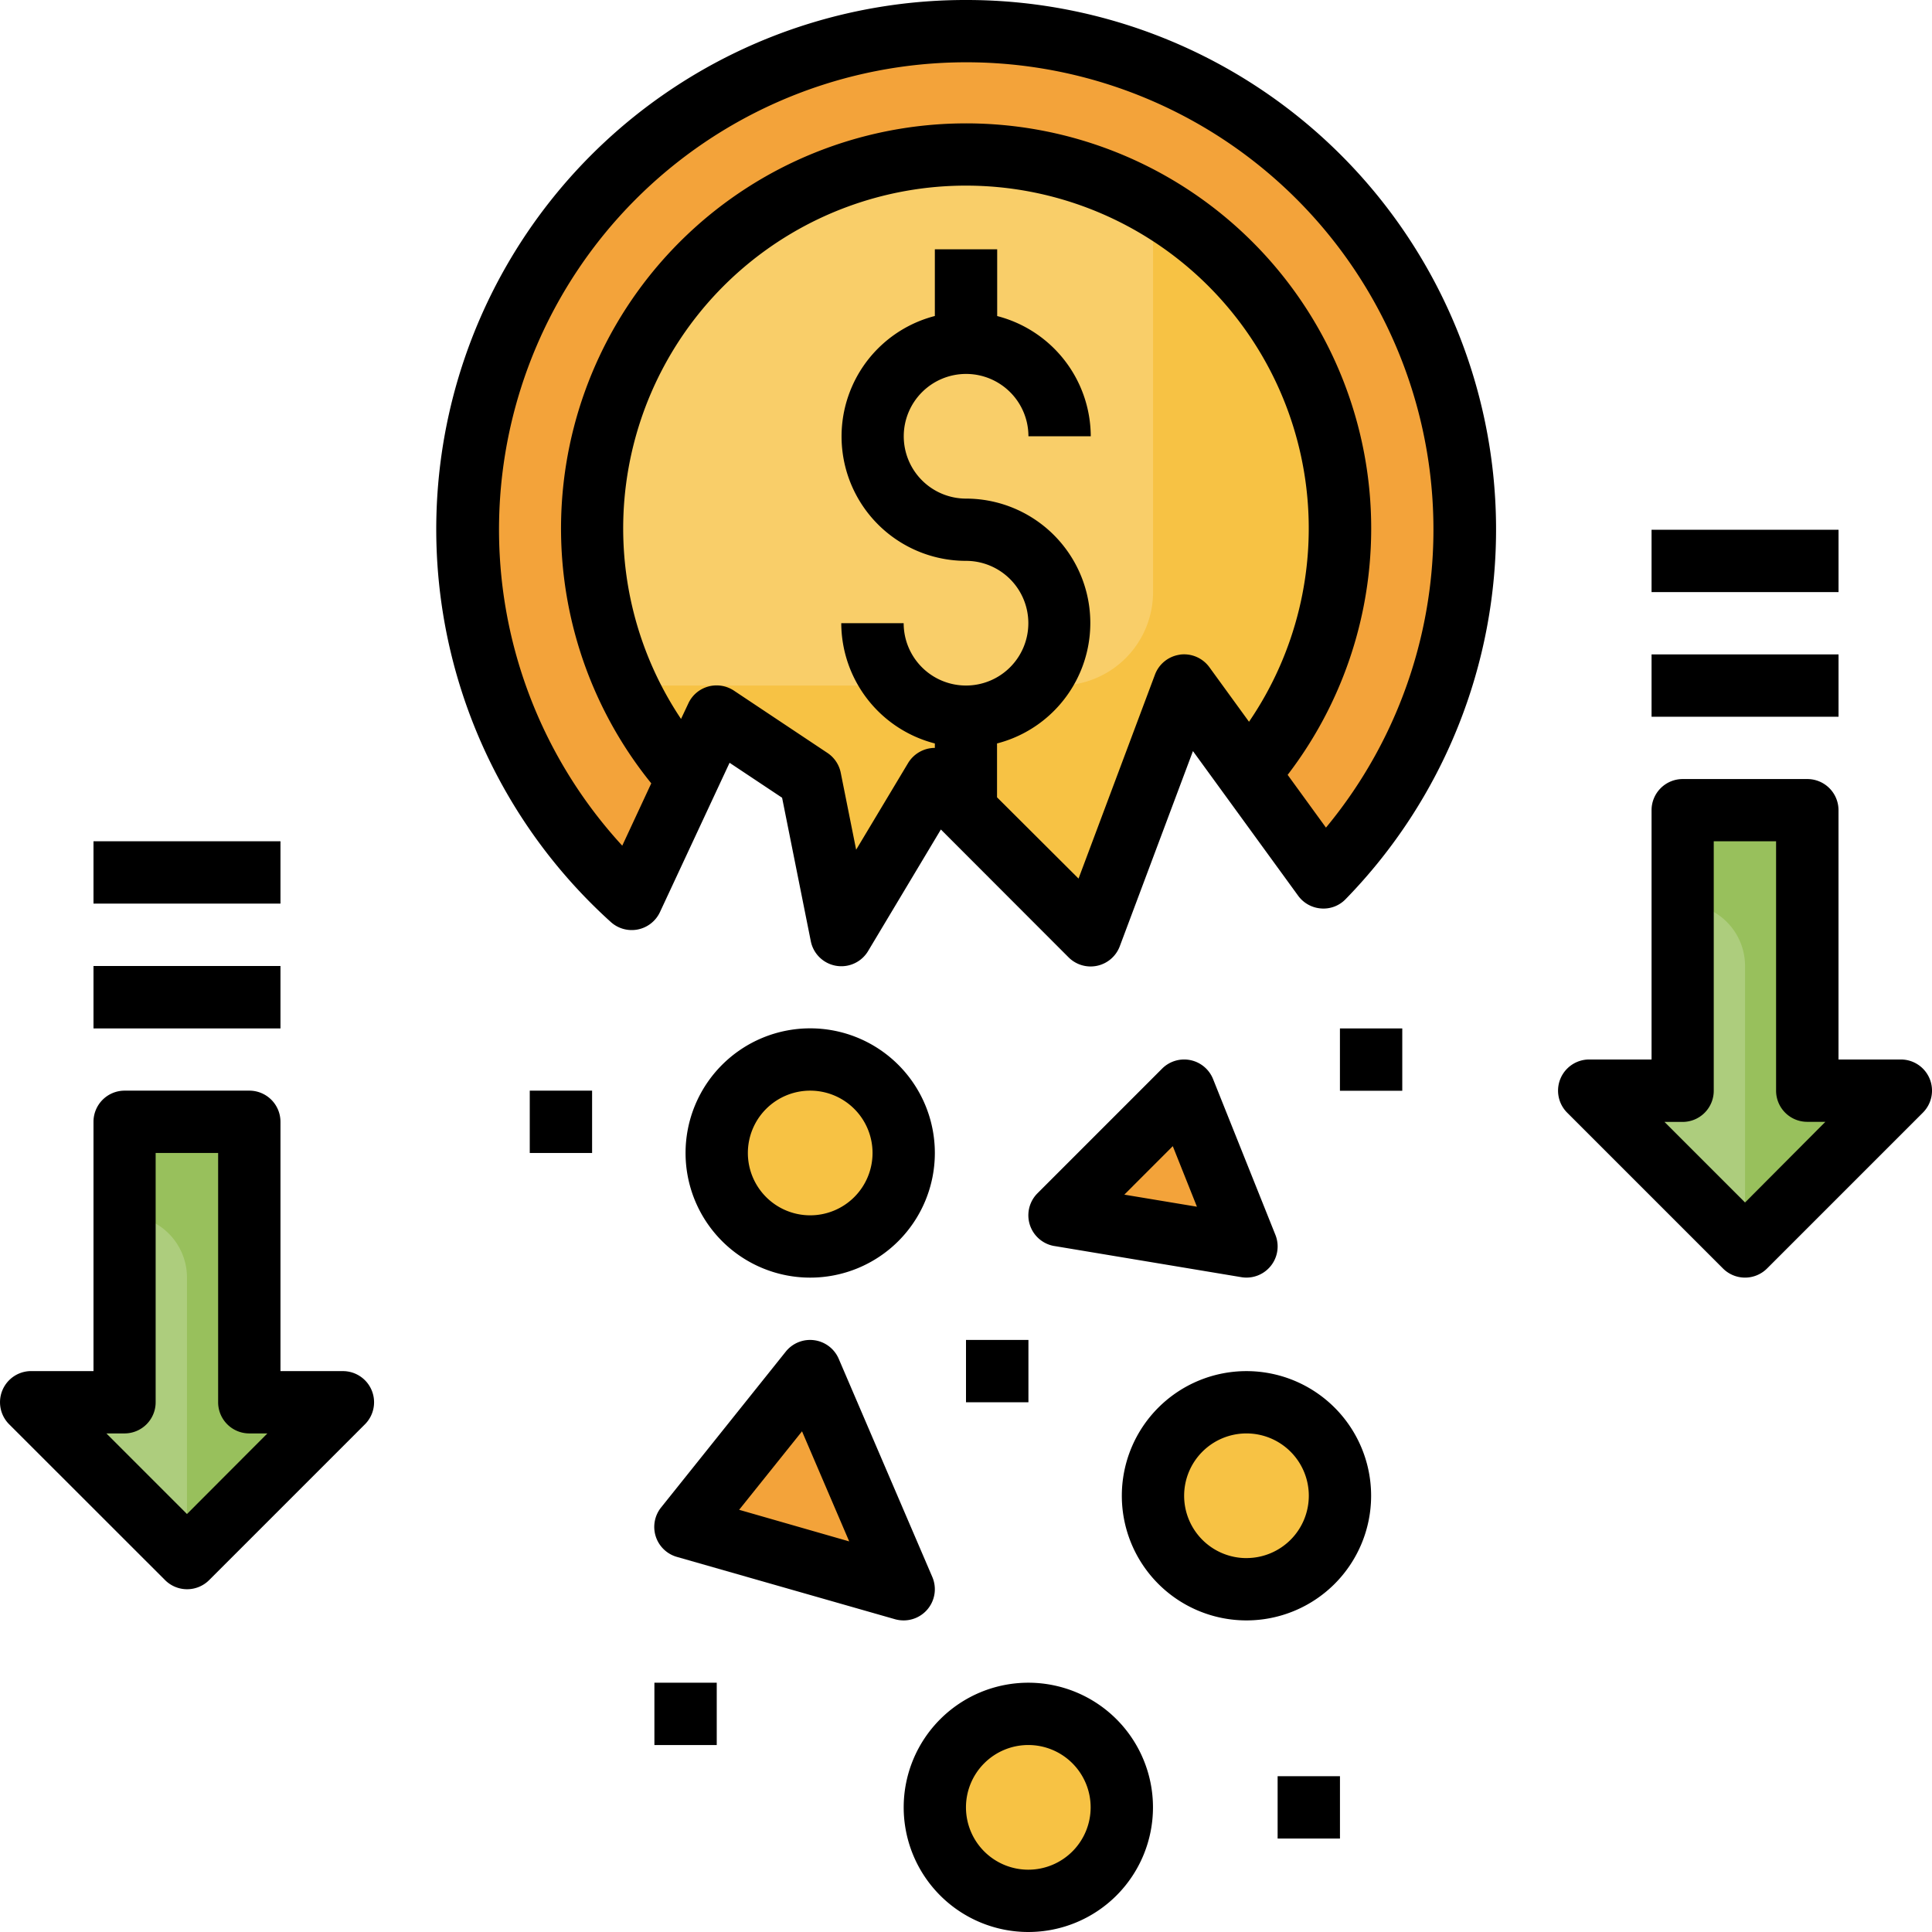 <svg xmlns="http://www.w3.org/2000/svg" xmlns:xlink="http://www.w3.org/1999/xlink" width="64" height="64" viewBox="0 0 64 64">
  <defs>
    <clipPath id="clip-path">
      <rect id="Rectángulo_339725" data-name="Rectángulo 339725" width="64" height="64" transform="translate(-4569 -5190)" fill="#fc5f65" stroke="#707070" stroke-width="1"/>
    </clipPath>
  </defs>
  <g id="Enmascarar_grupo_615" data-name="Enmascarar grupo 615" transform="translate(4569 5190)" clip-path="url(#clip-path)">
    <g id="perdida-de-dinero" transform="translate(-4570.032 -5191.032)">
      <path id="Trazado_218765" data-name="Trazado 218765" d="M21.958,30.809l2.816-6.035,3.1,2.065L28.9,32,32,26.839,37.161,32l3.1-8.258,4.612,6.342a16.522,16.522,0,1,0-22.916.723Z" fill="#f3a33a"/>
      <path id="Trazado_218766" data-name="Trazado 218766" d="M45.419,18.581a12.387,12.387,0,1,0-21.606,8.258l.961-2.065,3.1,2.065.654,3.27a12.136,12.136,0,0,0,1.263.413L32,26.839l3.806,3.806a12.345,12.345,0,0,0,2.12-.685l2.332-6.217,2.135,2.936A12.328,12.328,0,0,0,45.419,18.581Z" fill="#f7c244"/>
      <path id="Trazado_218767" data-name="Trazado 218767" d="M33.032,6.194A12.387,12.387,0,0,0,20.645,18.581a12.238,12.238,0,0,0,1.145,5.161H36.129a3.1,3.1,0,0,0,3.1-3.1V7.864a12.316,12.316,0,0,0-6.194-1.67Z" fill="#f9ce69"/>
      <path id="Trazado_218768" data-name="Trazado 218768" d="M56.774,27.871v9.29h-3.1l5.161,5.161L64,37.161H60.9v-9.29Z" fill="#98c05c"/>
      <g id="Grupo_995936" data-name="Grupo 995936">
        <circle id="Elipse_4930" data-name="Elipse 4930" cx="3.097" cy="3.097" r="3.097" transform="translate(24.774 36.129)" fill="#f7c244"/>
        <circle id="Elipse_4931" data-name="Elipse 4931" cx="3.097" cy="3.097" r="3.097" transform="translate(39.226 47.484)" fill="#f7c244"/>
        <circle id="Elipse_4932" data-name="Elipse 4932" cx="3.097" cy="3.097" r="3.097" transform="translate(32 57.806)" fill="#f7c244"/>
      </g>
      <path id="Trazado_218769" data-name="Trazado 218769" d="M36.129,41.29l4.129-4.129,2.065,5.161Z" fill="#f3a33a"/>
      <path id="Trazado_218770" data-name="Trazado 218770" d="M23.742,51.613l4.129-5.161,3.1,7.226Z" fill="#f3a33a"/>
      <path id="Trazado_218771" data-name="Trazado 218771" d="M58.839,41.29V33.032a2.065,2.065,0,0,0-2.065-2.065v6.194h-3.1l4.975,4.975a2.054,2.054,0,0,0,.186-.846Z" fill="#adcd7d"/>
      <path id="Trazado_218772" data-name="Trazado 218772" d="M5.161,38.194v9.29h-3.1l5.161,5.161,5.161-5.161H9.29v-9.29Z" fill="#98c05c"/>
      <path id="Trazado_218773" data-name="Trazado 218773" d="M7.226,51.613V43.355A2.065,2.065,0,0,0,5.161,41.29v6.194h-3.1L7.04,52.459a2.054,2.054,0,0,0,.186-.846Z" fill="#adcd7d"/>
      <path id="Trazado_218774" data-name="Trazado 218774" d="M33.032,1.032A17.531,17.531,0,0,0,21.265,31.574a1.032,1.032,0,0,0,1.629-.328L25.2,26.3l1.74,1.158.95,4.748a1.032,1.032,0,0,0,1.9.329L32.2,28.51l4.227,4.232a1.032,1.032,0,0,0,1.7-.366l2.423-6.463,3.484,4.79a1.032,1.032,0,0,0,.761.423,1.016,1.016,0,0,0,.814-.31A17.539,17.539,0,0,0,33.032,1.032Zm7.086,21.687a1.032,1.032,0,0,0-.826.66L36.76,30.136l-2.7-2.692V25.66a4.121,4.121,0,0,0-1.032-8.111A2.065,2.065,0,1,1,35.1,15.484h2.065a4.129,4.129,0,0,0-3.1-3.982V9.29H32V11.5a4.121,4.121,0,0,0,1.032,8.111,2.065,2.065,0,1,1-2.065,2.065H28.9A4.129,4.129,0,0,0,32,25.66v.147a1.041,1.041,0,0,0-.885.5L29.393,29.18l-.51-2.548a1.032,1.032,0,0,0-.439-.657l-3.1-2.065a1.038,1.038,0,0,0-.852-.135,1.026,1.026,0,0,0-.657.557l-.243.516a11.355,11.355,0,1,1,18.815.093l-1.318-1.814a1.038,1.038,0,0,0-.974-.41Zm4.837,5.727L43.687,26.7a13.419,13.419,0,1,0-21.081.281l-.961,2.065a15.477,15.477,0,1,1,23.313-.6Z"/>
      <path id="Trazado_218775" data-name="Trazado 218775" d="M64.954,36.766A1.032,1.032,0,0,0,64,36.129H61.935V27.871A1.032,1.032,0,0,0,60.9,26.839H56.774a1.032,1.032,0,0,0-1.032,1.032v8.258H53.677a1.032,1.032,0,0,0-.73,1.762l5.161,5.161a1.032,1.032,0,0,0,1.46,0l5.161-5.161A1.032,1.032,0,0,0,64.954,36.766Zm-6.115,4.1-2.669-2.669h.6a1.032,1.032,0,0,0,1.032-1.032V28.9h2.065v8.258A1.032,1.032,0,0,0,60.9,38.194h.6Z"/>
      <path id="Trazado_218776" data-name="Trazado 218776" d="M12.387,46.452H10.323V38.194A1.032,1.032,0,0,0,9.29,37.161H5.161a1.032,1.032,0,0,0-1.032,1.032v8.258H2.065a1.032,1.032,0,0,0-.73,1.762L6.5,53.375a1.032,1.032,0,0,0,1.46,0l5.161-5.161a1.032,1.032,0,0,0-.73-1.762ZM7.226,51.186,4.556,48.516h.6a1.032,1.032,0,0,0,1.032-1.032V39.226H8.258v8.258A1.032,1.032,0,0,0,9.29,48.516h.6Z"/>
      <path id="Trazado_218777" data-name="Trazado 218777" d="M55.742,22.71h6.194v2.065H55.742Z"/>
      <path id="Trazado_218778" data-name="Trazado 218778" d="M55.742,18.581h6.194v2.065H55.742Z"/>
      <path id="Trazado_218779" data-name="Trazado 218779" d="M4.129,33.032h6.194V35.1H4.129Z"/>
      <path id="Trazado_218780" data-name="Trazado 218780" d="M4.129,28.9h6.194v2.065H4.129Z"/>
      <path id="Trazado_218781" data-name="Trazado 218781" d="M32,39.226a4.129,4.129,0,1,0-4.129,4.129A4.129,4.129,0,0,0,32,39.226Zm-6.194,0a2.065,2.065,0,1,1,2.065,2.065A2.065,2.065,0,0,1,25.806,39.226Z"/>
      <path id="Trazado_218782" data-name="Trazado 218782" d="M42.323,46.452a4.129,4.129,0,1,0,4.129,4.129A4.129,4.129,0,0,0,42.323,46.452Zm0,6.194a2.065,2.065,0,1,1,2.065-2.065A2.065,2.065,0,0,1,42.323,52.645Z"/>
      <path id="Trazado_218783" data-name="Trazado 218783" d="M35.1,56.774A4.129,4.129,0,1,0,39.226,60.9,4.129,4.129,0,0,0,35.1,56.774Zm0,6.194A2.065,2.065,0,1,1,37.161,60.9,2.065,2.065,0,0,1,35.1,62.968Z"/>
      <path id="Trazado_218784" data-name="Trazado 218784" d="M35.96,42.308l6.194,1.032a1.032,1.032,0,0,0,1.128-1.4l-2.065-5.161a1.032,1.032,0,0,0-1.689-.347L35.4,40.561a1.032,1.032,0,0,0,.561,1.748ZM39.882,39l.8,2.006-2.405-.4Z"/>
      <path id="Trazado_218785" data-name="Trazado 218785" d="M31.742,54.36a1.032,1.032,0,0,0,.174-1.089l-3.1-7.226a1.032,1.032,0,0,0-1.755-.238l-4.129,5.161a1.032,1.032,0,0,0,.523,1.638l7.226,2.065a1.056,1.056,0,0,0,.283.039A1.032,1.032,0,0,0,31.742,54.36Zm-6.225-3.314,2.083-2.6,1.563,3.647Z"/>
      <path id="Trazado_218786" data-name="Trazado 218786" d="M18.581,37.161h2.065v2.065H18.581Z"/>
      <path id="Trazado_218787" data-name="Trazado 218787" d="M33.032,45.419H35.1v2.065H33.032Z"/>
      <path id="Trazado_218788" data-name="Trazado 218788" d="M45.419,35.1h2.065v2.065H45.419Z"/>
      <path id="Trazado_218789" data-name="Trazado 218789" d="M22.71,56.774h2.065v2.065H22.71Z"/>
      <path id="Trazado_218790" data-name="Trazado 218790" d="M43.355,59.871h2.065v2.065H43.355Z"/>
    </g>
  </g>
</svg>
